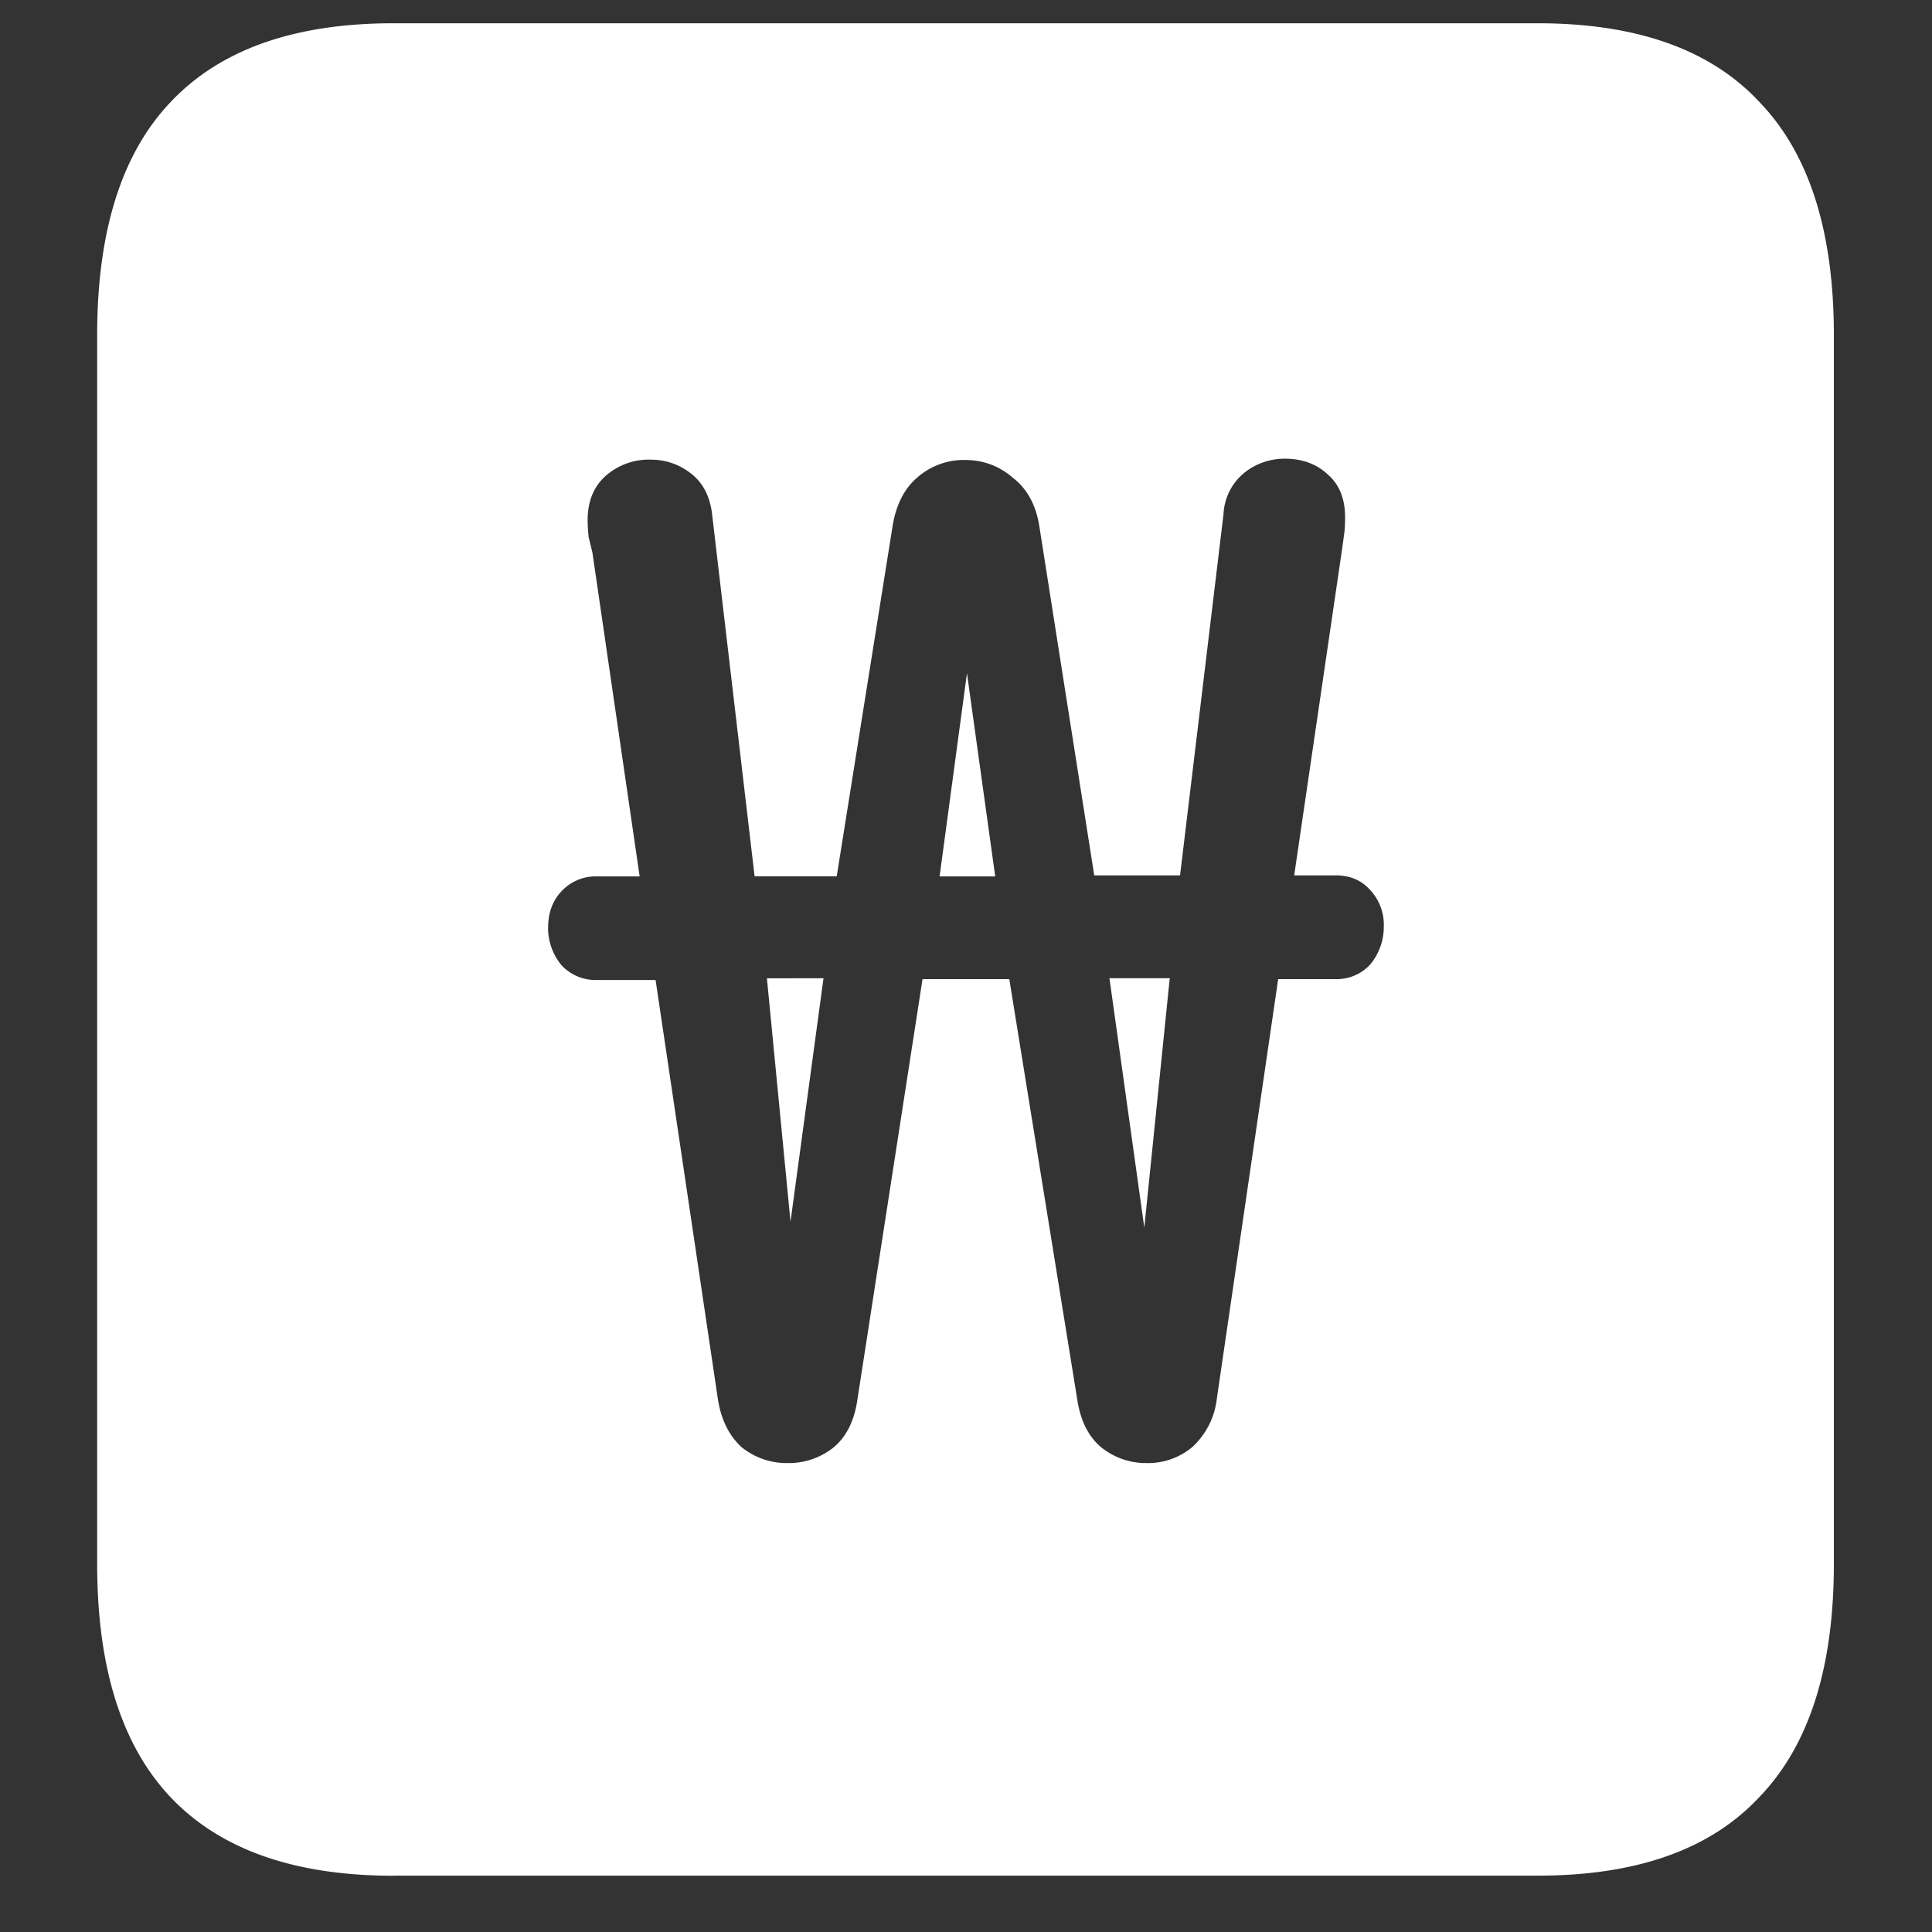 <svg xmlns="http://www.w3.org/2000/svg" width="24" height="24"><rect width="100%" height="100%" fill="#333333" stroke="none"/><path style="stroke:none;fill-rule:nonzero;fill:#fff;fill-opacity:1" d="M4.887 23.3h14.215c1.226 0 2.144-.323 2.753-.976.618-.64.926-1.605.926-2.898V4.164c0-1.293-.308-2.258-.926-2.898-.609-.653-1.527-.977-2.753-.977H4.887c-1.227 0-2.149.324-2.766.977-.61.64-.914 1.605-.914 2.898v15.262c0 1.293.305 2.258.914 2.902.617.649 1.54.973 2.766.973Zm1.922-11.777c0-.18.054-.332.164-.449a.577.577 0 0 1 .433-.187h.54l-.587-4.024-.046-.187A1.98 1.98 0 0 1 7.3 6.46c0-.23.074-.414.222-.547.16-.14.36-.21.563-.203.187 0 .355.059.504.176.148.117.234.289.258.511l.527 4.489h1.02l.69-4.325c.04-.273.142-.484.306-.625a.875.875 0 0 1 .597-.222c.227 0 .426.074.598.223.18.14.289.347.328.613l.68 4.324h1.066l.54-4.488a.704.704 0 0 1 .257-.512.8.8 0 0 1 .504-.176c.219 0 .398.067.539.2.14.124.21.3.21.527 0 .074-.003.14-.01.199l-.024.176-.598 4.074h.516c.18 0 .324.063.433.188a.63.63 0 0 1 .164.449.733.733 0 0 1-.164.465.563.563 0 0 1-.433.187h-.715l-.762 5.211a.963.963 0 0 1-.305.602.856.856 0 0 1-.562.199.886.886 0 0 1-.574-.2c-.156-.132-.254-.331-.293-.59l-.844-5.222h-1.078l-.809 5.223c-.039.27-.14.468-.304.601a.896.896 0 0 1-.563.188.886.886 0 0 1-.574-.2c-.156-.144-.254-.343-.293-.601l-.773-5.2h-.739a.577.577 0 0 1-.433-.187.733.733 0 0 1-.164-.465Zm2.718.63.293 3.023.41-3.024Zm2.145-1.266h.691l-.351-2.524Zm2.11 1.265.433 3.098.316-3.098Zm0 0"/></svg>
